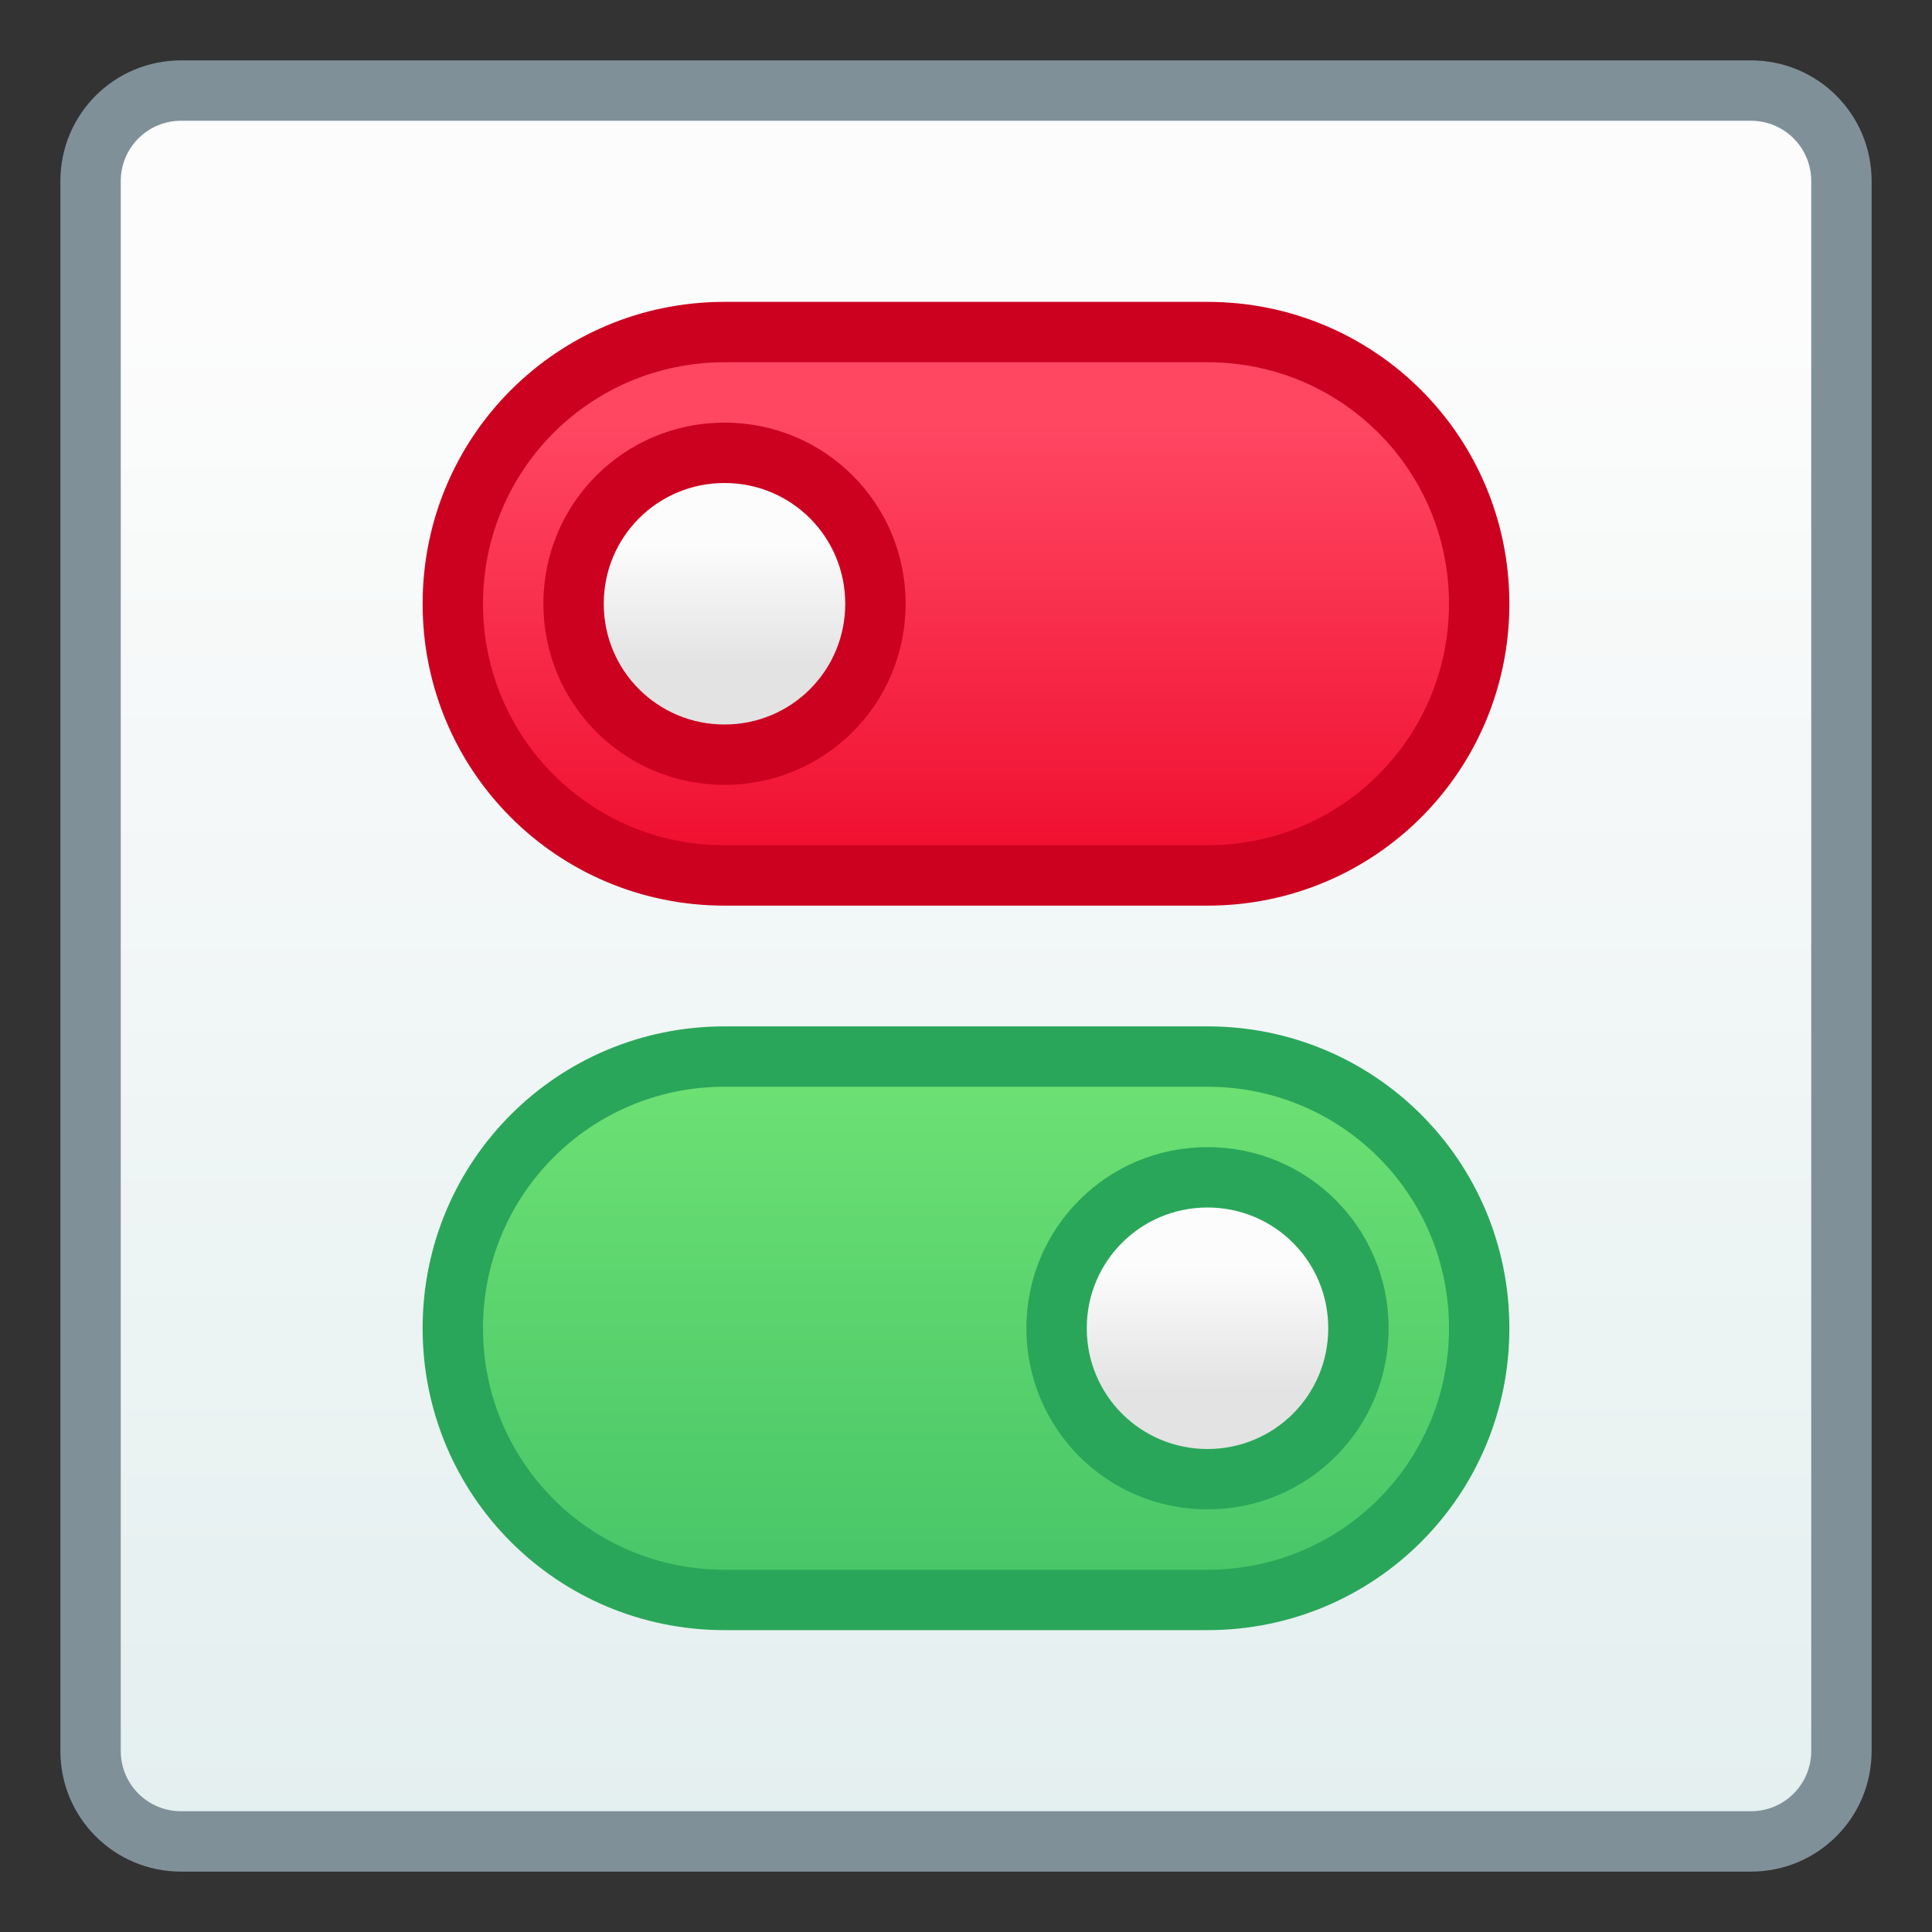 <?xml version="1.0" encoding="UTF-8" standalone="no"?>
<!-- Created with Inkscape (http://www.inkscape.org/) -->

<svg
   xmlns:dc="http://purl.org/dc/elements/1.1/"
   xmlns:cc="http://creativecommons.org/ns#"
   xmlns:rdf="http://www.w3.org/1999/02/22-rdf-syntax-ns#"
   xmlns:svg="http://www.w3.org/2000/svg"
   xmlns="http://www.w3.org/2000/svg"
   xmlns:xlink="http://www.w3.org/1999/xlink"
   xmlns:sodipodi="http://sodipodi.sourceforge.net/DTD/sodipodi-0.dtd"
   xmlns:inkscape="http://www.inkscape.org/namespaces/inkscape"
   width="32"
   height="32"
   viewBox="0 0 32 32"
   version="1.1"
   id="svg8"
   inkscape:version="0.92.2 5c3e80d, 2017-08-06"
   sodipodi:docname="applications-other.svg">
  <rect x="0" y="0" width="32" height="32" fill="#333333" stroke="none"/>
  <title
     id="title7895">Antu icon Theme</title>
  <defs
     id="defs2">
    <linearGradient
       inkscape:collect="always"
       xlink:href="#linearGradient4846"
       id="linearGradient2237"
       gradientUnits="userSpaceOnUse"
       gradientTransform="matrix(3.78,0,0,3.78,-34.929,-797.584)"
       x1="8.448"
       y1="295.601"
       x2="8.448"
       y2="288.987" />
    <linearGradient
       inkscape:collect="always"
       id="linearGradient4846">
      <stop
         style="stop-color:#e4efef;stop-opacity:1"
         offset="0"
         id="stop4842" />
      <stop
         style="stop-color:#fcfcfc;stop-opacity:1"
         offset="1"
         id="stop4844" />
    </linearGradient>
    <linearGradient
       gradientTransform="translate(-19,7)"
       inkscape:collect="always"
       xlink:href="#linearGradient6375"
       id="linearGradient1316"
       x1="16"
       y1="298.65"
       x2="16"
       y2="289.65"
       gradientUnits="userSpaceOnUse" />
    <linearGradient
       id="linearGradient6375"
       inkscape:collect="always">
      <stop
         id="stop6371"
         offset="0"
         style="stop-color:#ec0123;stop-opacity:1" />
      <stop
         id="stop6373"
         offset="1"
         style="stop-color:#ff4762;stop-opacity:1" />
    </linearGradient>
    <linearGradient
       gradientTransform="translate(-19,7)"
       inkscape:collect="always"
       xlink:href="#linearGradient4582"
       id="linearGradient1300"
       x1="12"
       y1="293.65"
       x2="12"
       y2="291.65"
       gradientUnits="userSpaceOnUse" />
    <linearGradient
       id="linearGradient4582"
       inkscape:collect="always">
      <stop
         id="stop4578"
         offset="0"
         style="stop-color:#e3e3e3;stop-opacity:1" />
      <stop
         id="stop4580"
         offset="1"
         style="stop-color:#fcfcfc;stop-opacity:1" />
    </linearGradient>
    <linearGradient
       gradientTransform="translate(-19,7)"
       inkscape:collect="always"
       xlink:href="#linearGradient4582"
       id="linearGradient1308"
       x1="20"
       y1="305.65"
       x2="20"
       y2="303.65"
       gradientUnits="userSpaceOnUse" />
    <linearGradient
       gradientTransform="translate(-19,7)"
       inkscape:collect="always"
       xlink:href="#linearGradient979"
       id="linearGradient1324"
       x1="16"
       y1="309.65"
       x2="16"
       y2="300.65"
       gradientUnits="userSpaceOnUse" />
    <linearGradient
       id="linearGradient979"
       inkscape:collect="always">
      <stop
         id="stop975"
         offset="0"
         style="stop-color:#44c367;stop-opacity:1" />
      <stop
         id="stop977"
         offset="1"
         style="stop-color:#6ce073;stop-opacity:1" />
    </linearGradient>
  </defs>
  <sodipodi:namedview
     id="base"
     pagecolor="#ffffff"
     bordercolor="#666666"
     borderopacity="1.0"
     inkscape:pageopacity="0.0"
     inkscape:pageshadow="2"
     inkscape:zoom="15.839192"
     inkscape:cx="-1.6226371"
     inkscape:cy="9.8592752"
     inkscape:document-units="px"
     inkscape:current-layer="layer1"
     showgrid="true"
     units="px"
     inkscape:window-width="1366"
     inkscape:window-height="697"
     inkscape:window-x="0"
     inkscape:window-y="0"
     inkscape:window-maximized="1"
     objecttolerance="10"
     gridtolerance="10"
     guidetolerance="10">
    <inkscape:grid
       type="xygrid"
       id="grid7897"
       empspacing="4" />
  </sodipodi:namedview>
  <g
     inkscape:label="Capa 1"
     inkscape:groupmode="layer"
     id="layer1"
     transform="translate(0,-282.65)">
    <g
       id="g2004"
       transform="translate(19,-7)">
      <path
         inkscape:connector-curvature="0"
         style="opacity:1;fill:#7f9099;fill-opacity:1;stroke:none;stroke-width:2.393;stroke-linecap:round;stroke-linejoin:round;stroke-miterlimit:4;stroke-dasharray:none;stroke-opacity:1"
         d="M -16,290.65 H 10 C 11.108,290.65 12,291.542 12,292.65 v 26 c 0,1.108 -0.892,2 -2,2 H -16 c -1.108,0 -2,-0.892 -2,-2 V 292.65 c 0,-1.108 0.892,-2 2,-2 z"
         id="rect843" />
      <path
         inkscape:connector-curvature="0"
         style="opacity:1;fill:url(#linearGradient2237);fill-opacity:1;stroke:none;stroke-width:2.234;stroke-linecap:round;stroke-linejoin:round;stroke-miterlimit:4;stroke-dasharray:none;stroke-opacity:1"
         d="M -16,291.65 H 10 C 10.554,291.65 11,292.096 11,292.65 v 26 C 11,319.204 10.554,319.65 10,319.65 H -16 c -0.554,0 -1,-0.446 -1,-1 V 292.65 c 0,-0.554 0.446,-1 1,-1 z"
         id="rect843-3" />
      <path
         id="rect1187"
         d="m -7,294.65 h 8 c 2.77,0 5,2.23 5,5 0,2.77 -2.23,5 -5,5 h -8 c -2.77,0 -5,-2.23 -5,-5 0,-2.77 2.23,-5 5,-5 z"
         style="opacity:1;fill:#cc0120;fill-opacity:1;stroke:none;stroke-width:1.1;stroke-linecap:round;stroke-linejoin:round;stroke-miterlimit:4;stroke-dasharray:none;stroke-dashoffset:0;stroke-opacity:0.989;paint-order:stroke markers fill"
         inkscape:connector-curvature="0" />
      <path
         id="rect1189"
         d="m -7,295.65 h 8 c 2.216,0 4,1.784 4,4 0,2.216 -1.784,4 -4,4 h -8 c -2.216,0 -4,-1.784 -4,-4 0,-2.216 1.784,-4 4,-4 z"
         style="opacity:1;fill:url(#linearGradient1316);fill-opacity:1;stroke:none;stroke-width:1.1;stroke-linecap:round;stroke-linejoin:round;stroke-miterlimit:4;stroke-dasharray:none;stroke-dashoffset:0;stroke-opacity:0.989;paint-order:stroke markers fill"
         inkscape:connector-curvature="0" />
      <path
         id="rect1192"
         d="m -7,296.65 c 1.662,0 3,1.338 3,3 0,1.662 -1.338,3 -3,3 -1.662,0 -3,-1.338 -3,-3 0,-1.662 1.338,-3 3,-3 z"
         style="opacity:1;fill:#cc0120;fill-opacity:1;stroke:none;stroke-width:1.1;stroke-linecap:round;stroke-linejoin:round;stroke-miterlimit:4;stroke-dasharray:none;stroke-dashoffset:0;stroke-opacity:0.989;paint-order:stroke markers fill"
         inkscape:connector-curvature="0" />
      <path
         id="rect1194"
         d="m -7,297.65 c 1.108,0 2,0.892 2,2 0,1.108 -0.892,2 -2,2 -1.108,0 -2,-0.892 -2,-2 0,-1.108 0.892,-2 2,-2 z"
         style="opacity:1;fill:url(#linearGradient1300);fill-opacity:1;stroke:none;stroke-width:1.1;stroke-linecap:round;stroke-linejoin:round;stroke-miterlimit:4;stroke-dasharray:none;stroke-dashoffset:0;stroke-opacity:0.989;paint-order:stroke markers fill"
         inkscape:connector-curvature="0" />
      <path
         id="rect1187-4"
         d="m 1,306.65 h -8 c -2.77,0 -5,2.23 -5,5 0,2.77 2.23,5 5,5 h 8 c 2.77,0 5,-2.23 5,-5 0,-2.77 -2.23,-5 -5,-5 z"
         style="opacity:1;fill:#2aa65a;fill-opacity:1;stroke:none;stroke-width:1.1;stroke-linecap:round;stroke-linejoin:round;stroke-miterlimit:4;stroke-dasharray:none;stroke-dashoffset:0;stroke-opacity:0.989;paint-order:stroke markers fill"
         inkscape:connector-curvature="0" />
      <path
         id="rect1189-3"
         d="m 1,307.65 h -8 c -2.216,0 -4,1.784 -4,4 0,2.216 1.784,4 4,4 h 8 c 2.216,0 4,-1.784 4,-4 0,-2.216 -1.784,-4 -4,-4 z"
         style="opacity:1;fill:url(#linearGradient1324);fill-opacity:1;stroke:none;stroke-width:1.1;stroke-linecap:round;stroke-linejoin:round;stroke-miterlimit:4;stroke-dasharray:none;stroke-dashoffset:0;stroke-opacity:0.989;paint-order:stroke markers fill"
         inkscape:connector-curvature="0" />
      <path
         id="rect1192-1"
         d="m 1,308.65 c -1.662,0 -3,1.338 -3,3 0,1.662 1.338,3 3,3 1.662,0 3,-1.338 3,-3 0,-1.662 -1.338,-3 -3,-3 z"
         style="opacity:1;fill:#2aa65a;fill-opacity:1;stroke:none;stroke-width:1.1;stroke-linecap:round;stroke-linejoin:round;stroke-miterlimit:4;stroke-dasharray:none;stroke-dashoffset:0;stroke-opacity:0.989;paint-order:stroke markers fill"
         inkscape:connector-curvature="0" />
      <path
         id="rect1194-4"
         d="m 1,309.65 c -1.108,0 -2,0.892 -2,2 0,1.108 0.892,2 2,2 1.108,0 2,-0.892 2,-2 0,-1.108 -0.892,-2 -2,-2 z"
         style="opacity:1;fill:url(#linearGradient1308);fill-opacity:1;stroke:none;stroke-width:1.1;stroke-linecap:round;stroke-linejoin:round;stroke-miterlimit:4;stroke-dasharray:none;stroke-dashoffset:0;stroke-opacity:0.989;paint-order:stroke markers fill"
         inkscape:connector-curvature="0" />
    </g>
  </g>
</svg>
